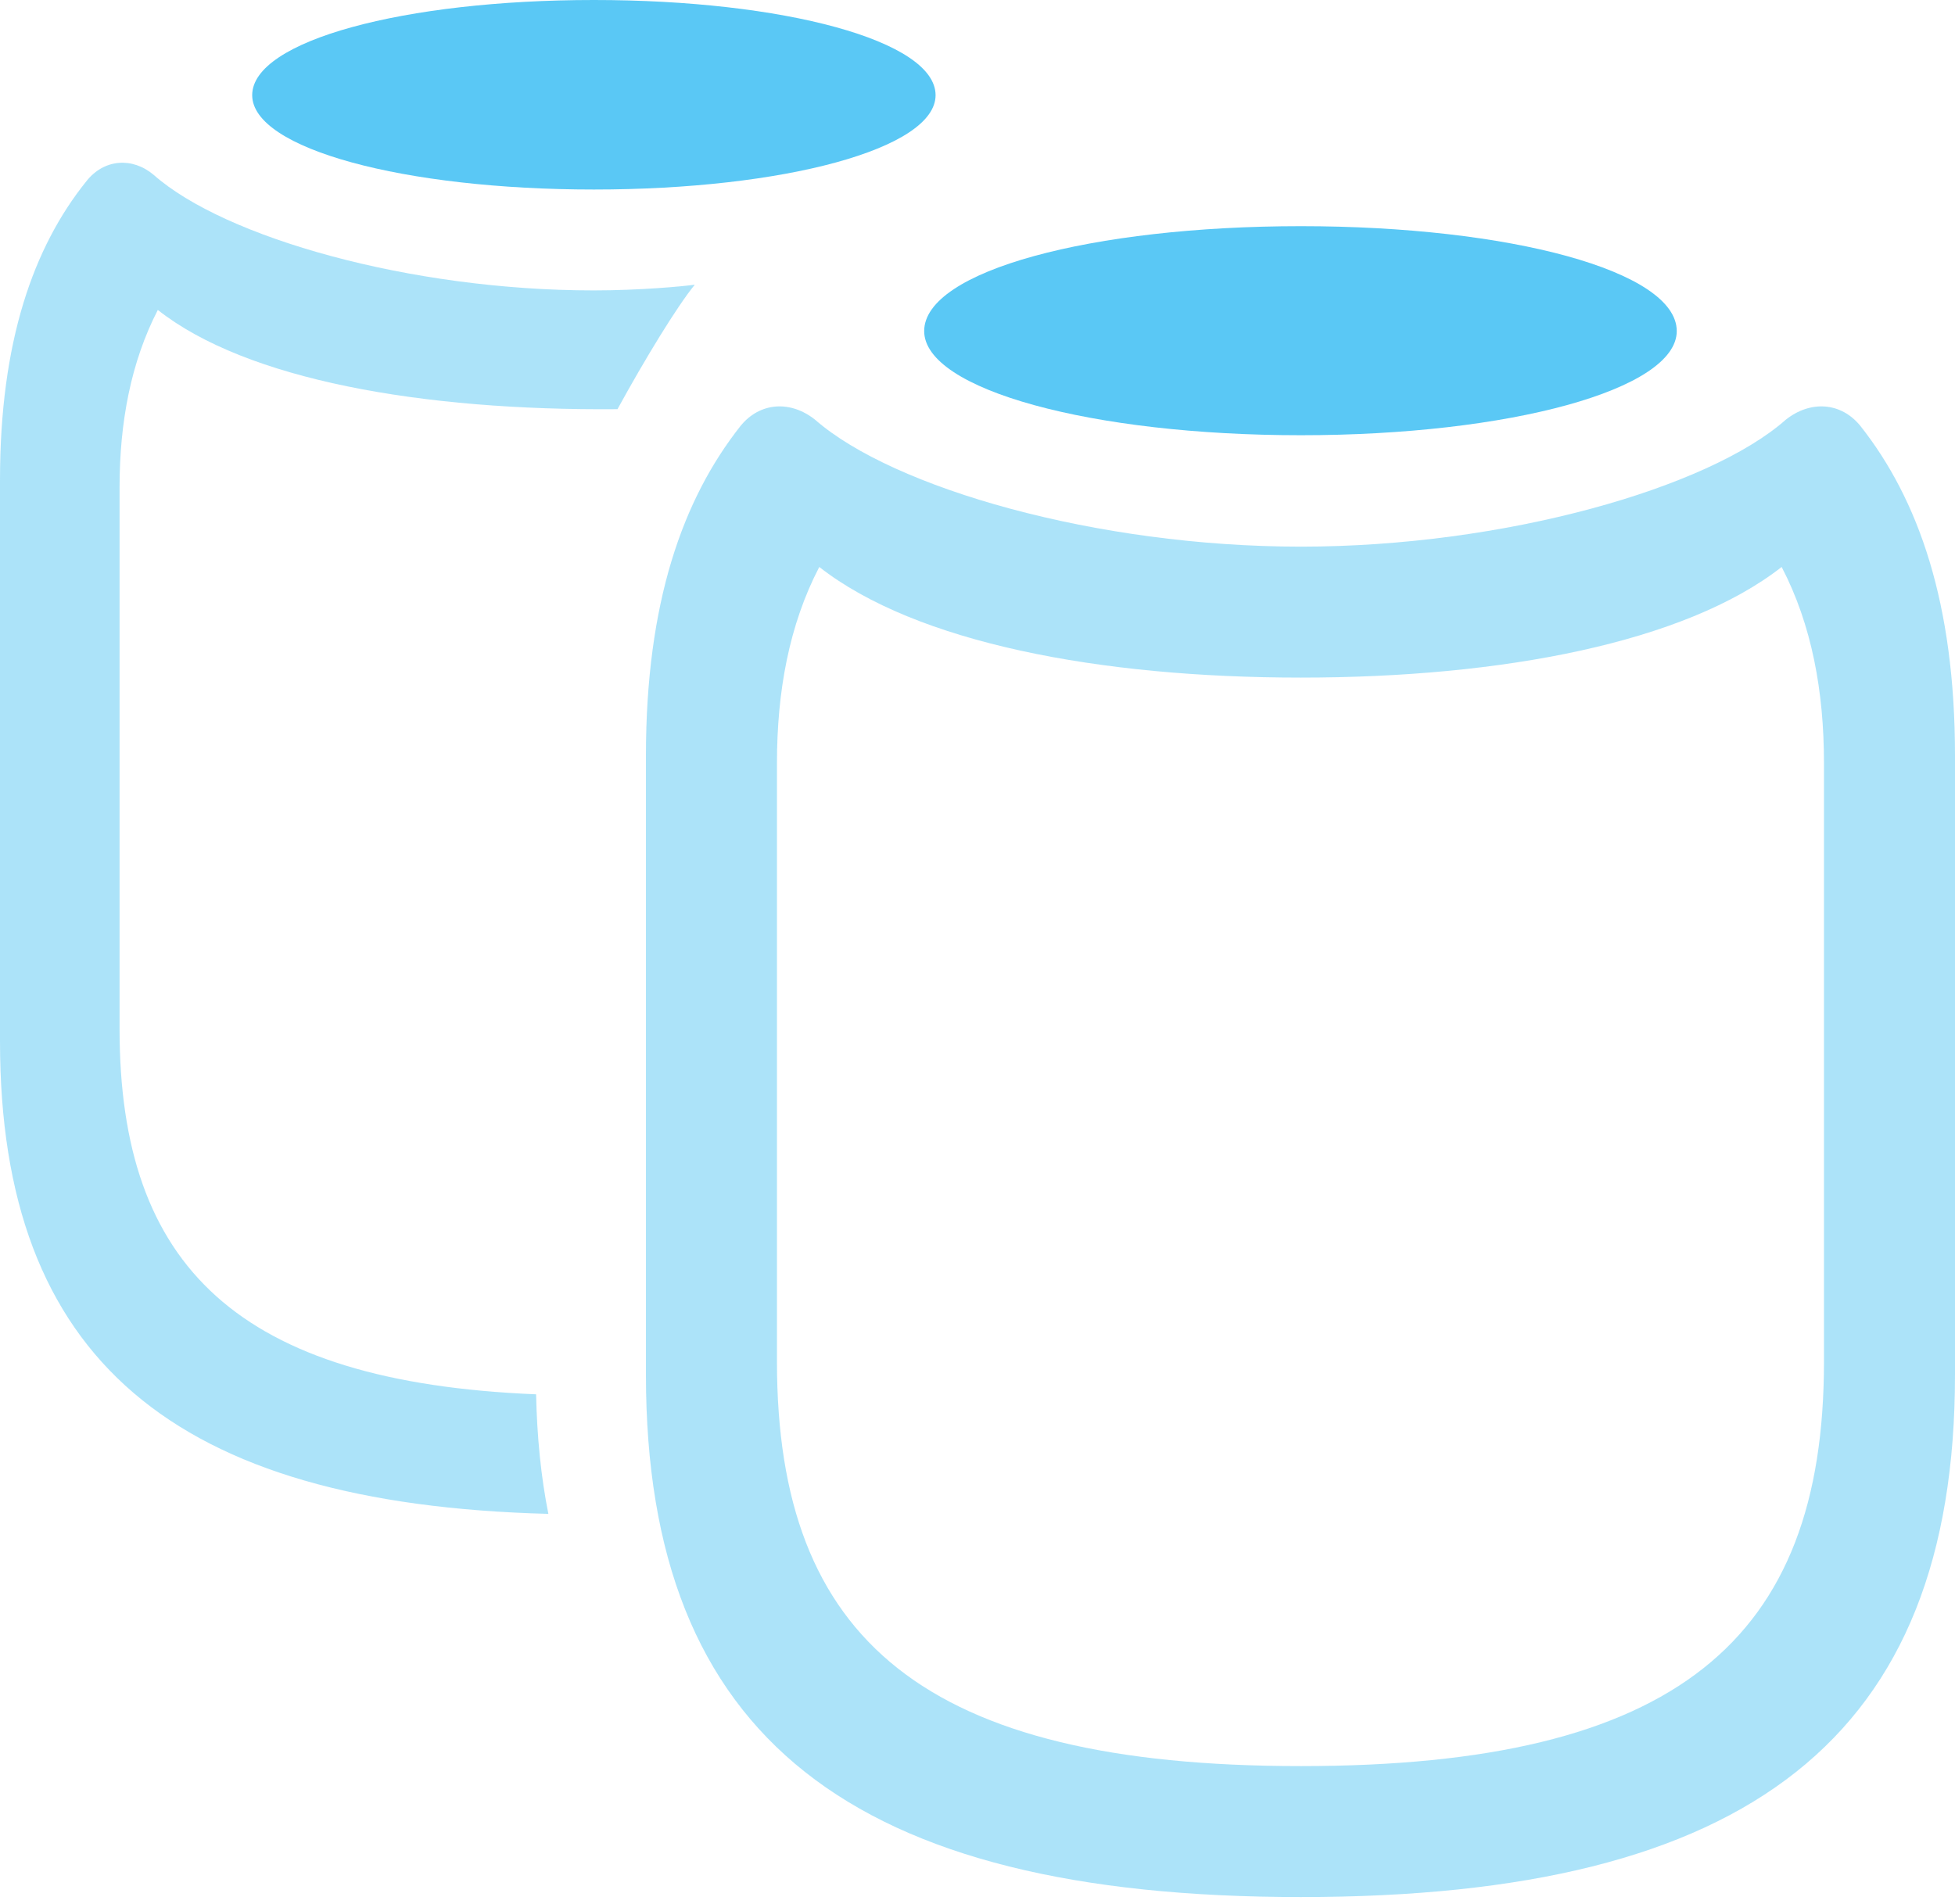 <?xml version="1.0" encoding="UTF-8"?>
<!--Generator: Apple Native CoreSVG 175.5-->
<!DOCTYPE svg
PUBLIC "-//W3C//DTD SVG 1.1//EN"
       "http://www.w3.org/Graphics/SVG/1.1/DTD/svg11.dtd">
<svg version="1.1" xmlns="http://www.w3.org/2000/svg" xmlns:xlink="http://www.w3.org/1999/xlink" width="29.334" height="28.577">
 <g>
  <rect height="28.577" opacity="0" width="29.334" x="0" y="0"/>
  <path d="M0 15.625C0 20.386 2.6 22.571 8.228 22.717C8.118 22.168 8.057 21.558 8.044 20.923C3.577 20.74 1.794 19.006 1.794 15.442L1.794 7.312C1.794 6.335 1.965 5.432 2.368 4.651C3.699 5.701 6.335 6.165 9.265 6.14C9.68 5.383 10.156 4.602 10.425 4.272C10.254 4.297 9.595 4.358 8.911 4.358C6.152 4.358 3.369 3.564 2.307 2.625C1.99 2.356 1.562 2.38 1.294 2.722C0.5 3.711 0 5.127 0 7.202ZM19.519 28.467C26.245 28.467 29.334 26.074 29.334 20.63L29.334 11.34C29.334 9.045 28.784 7.495 27.918 6.396C27.625 6.03 27.161 6.006 26.794 6.299C25.635 7.324 22.571 8.203 19.519 8.203C16.455 8.203 13.403 7.324 12.231 6.299C11.865 6.006 11.401 6.03 11.108 6.396C10.242 7.495 9.692 9.045 9.692 11.34L9.692 20.63C9.692 26.074 12.781 28.467 19.519 28.467ZM19.519 26.502C13.867 26.502 11.658 24.609 11.658 20.435L11.658 11.45C11.658 10.376 11.841 9.375 12.293 8.508C13.745 9.644 16.492 10.168 19.519 10.168C22.534 10.168 25.281 9.644 26.733 8.508C27.185 9.375 27.368 10.376 27.368 11.45L27.368 20.435C27.368 24.609 25.159 26.502 19.519 26.502Z" fill="#5ac8f5" fill-opacity="0.5"/>
  <path d="M8.911 2.844C11.755 2.844 14.038 2.234 14.038 1.428C14.038 0.61 11.755 0 8.911 0C6.067 0 3.784 0.61 3.784 1.428C3.784 2.234 6.067 2.844 8.911 2.844ZM19.519 6.531C22.644 6.531 25.159 5.847 25.159 4.968C25.159 4.065 22.644 3.394 19.519 3.394C16.382 3.394 13.867 4.065 13.867 4.968C13.867 5.847 16.382 6.531 19.519 6.531Z" fill="#5ac8f5"/>
 </g>
</svg>
